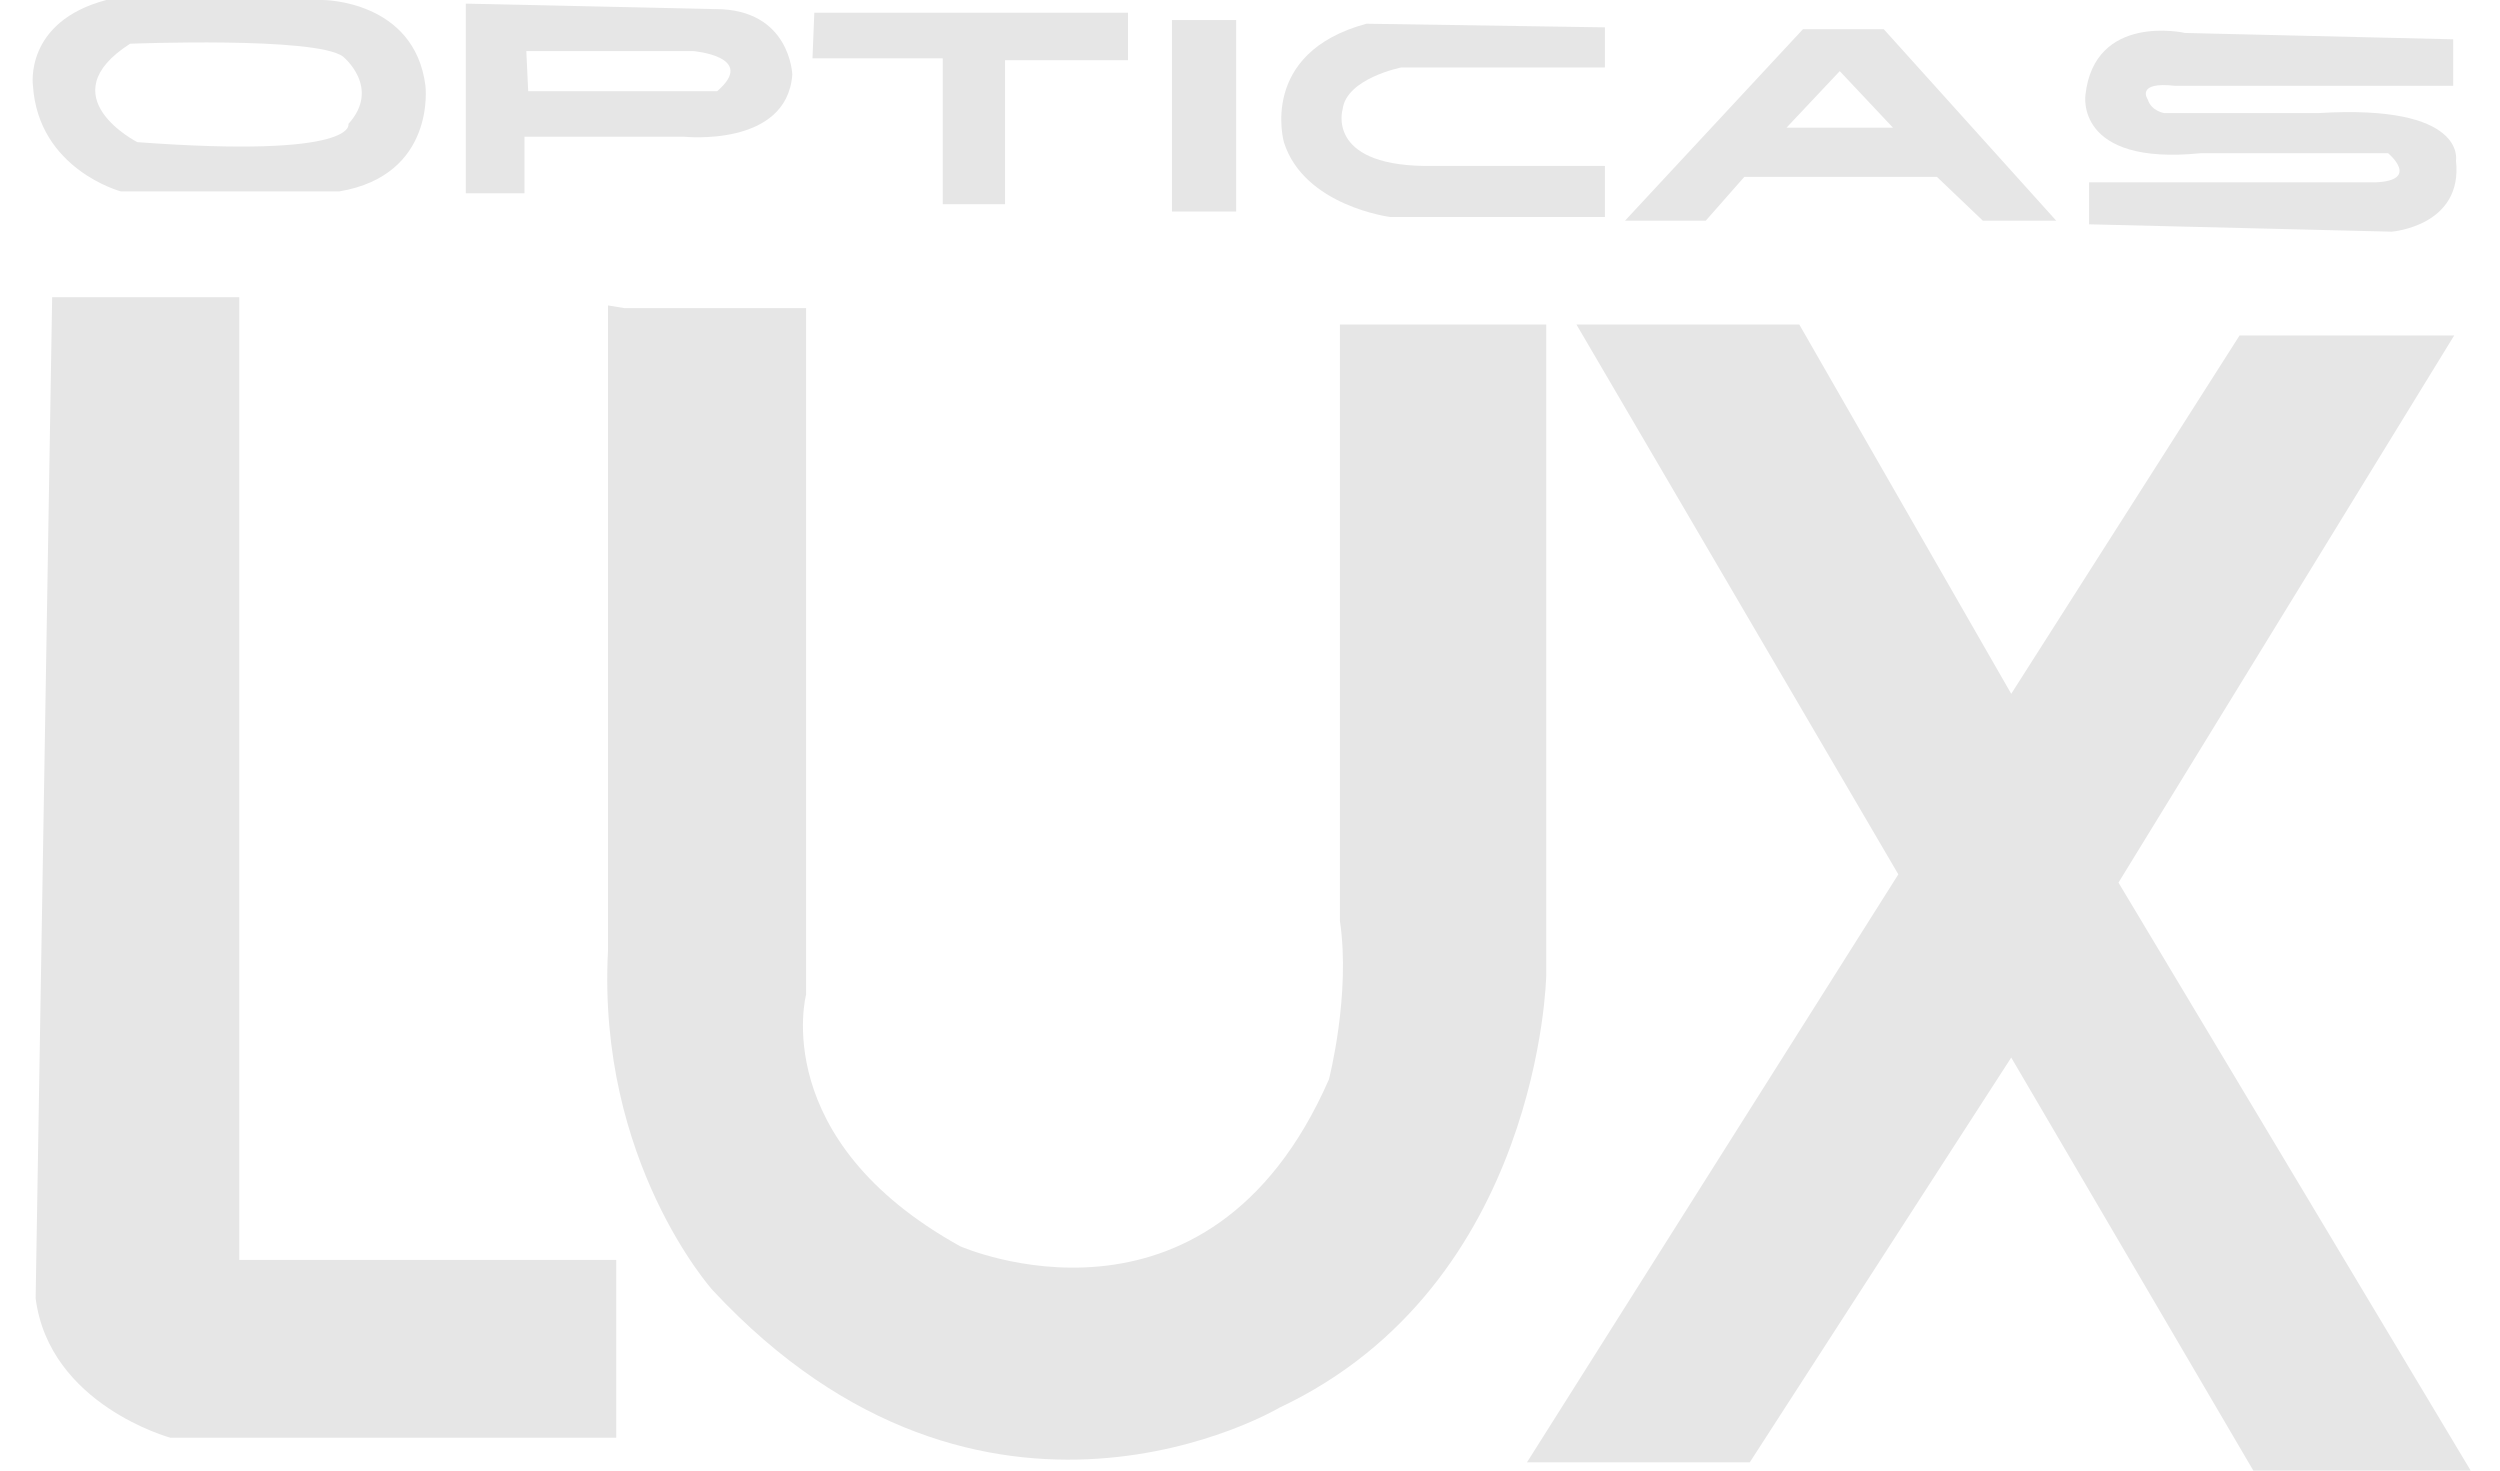 <svg width="51" height="30" viewBox="0 0 51 30" fill="none" xmlns="http://www.w3.org/2000/svg">
<g clip-path="url(#clip0_610_14555)">
<path d="M14.591 0.186L9.502 0.074V3.942H10.699V2.789H13.954C13.954 2.789 16.05 3.012 16.163 1.524C16.163 1.524 16.125 0.185 14.591 0.185V0.186ZM14.628 1.86H10.775L10.737 1.042H14.143C14.143 1.042 15.453 1.154 14.63 1.86H14.628Z" fill="#E6E6E6"/>
<path d="M16.612 0.26H23.011V1.228H20.503V4.166H19.232V1.19H16.575L16.612 0.26Z" fill="#E6E6E6"/>
<path d="M25.218 0.409H23.908V4.315H25.218V0.409Z" fill="#E6E6E6"/>
<path d="M32.74 0.558V1.376H28.586C28.586 1.376 27.464 1.599 27.389 2.232C27.389 2.232 27.052 3.348 29.036 3.385H32.74V4.427H28.362C28.362 4.427 26.604 4.204 26.192 2.902C26.192 2.902 25.668 1.079 27.876 0.484L32.741 0.558H32.74Z" fill="#E6E6E6"/>
<path d="M38.428 0.595H36.781L33.151 4.501H34.798L35.584 3.608H39.513L40.449 4.501H41.946L38.428 0.595ZM36.445 2.604L37.531 1.451L38.616 2.604H36.447H36.445Z" fill="#E6E6E6"/>
<path d="M44.564 0.67C44.564 0.67 42.73 0.261 42.543 1.935C42.543 1.935 42.319 3.387 44.9 3.125H48.717C48.717 3.125 49.389 3.683 48.455 3.72H42.617V4.576L48.792 4.726C48.792 4.726 50.252 4.613 50.102 3.274C50.102 3.274 50.326 2.121 47.295 2.307H44.151C44.151 2.307 43.89 2.27 43.814 2.029C43.814 2.029 43.553 1.657 44.376 1.751H50.045V0.802L44.563 0.672L44.564 0.67Z" fill="#E6E6E6"/>
<path d="M1.064 6.063H4.881V25.703H12.571V29.33H3.477C3.477 29.33 1.007 28.661 0.727 26.486L1.064 6.063Z" fill="#E6E6E6"/>
<path d="M12.739 6.286H16.444V20.291C16.444 20.291 15.658 23.248 19.588 25.424C19.588 25.424 24.64 27.656 27.11 22.02C27.11 22.02 27.558 20.291 27.334 18.784V6.621H31.543V19.902C31.543 19.902 31.43 26.206 26.098 28.718C26.098 28.718 20.092 32.289 14.536 26.318C14.536 26.318 12.179 23.696 12.403 19.399V6.231L12.74 6.286H12.739Z" fill="#E6E6E6"/>
<path d="M32.16 6.621H36.706L41.029 14.154L45.687 6.844H50.065L43.217 18.005L50.402 30H45.968L41.029 21.574L35.695 29.832H31.15L38.726 17.837L32.16 6.621Z" fill="#E6E6E6"/>
<path d="M8.679 1.748C8.455 0 6.584 0 6.584 0H2.169C0.485 0.446 0.672 1.748 0.672 1.748C0.785 3.459 2.467 3.905 2.467 3.905H6.921C8.903 3.57 8.679 1.748 8.679 1.748ZM2.804 2.901C2.804 2.901 0.97 1.971 2.654 0.892C2.654 0.892 6.434 0.743 6.995 1.152C6.995 1.152 7.781 1.784 7.108 2.528C7.108 2.528 7.332 3.235 2.804 2.9V2.901Z" fill="#E6E6E6"/>
</g>
<defs>
<clipPath id="clip0_610_14555">
<rect width="49.737" height="30" fill="white" transform="translate(0.665)"/>
</clipPath>
</defs>
</svg>

